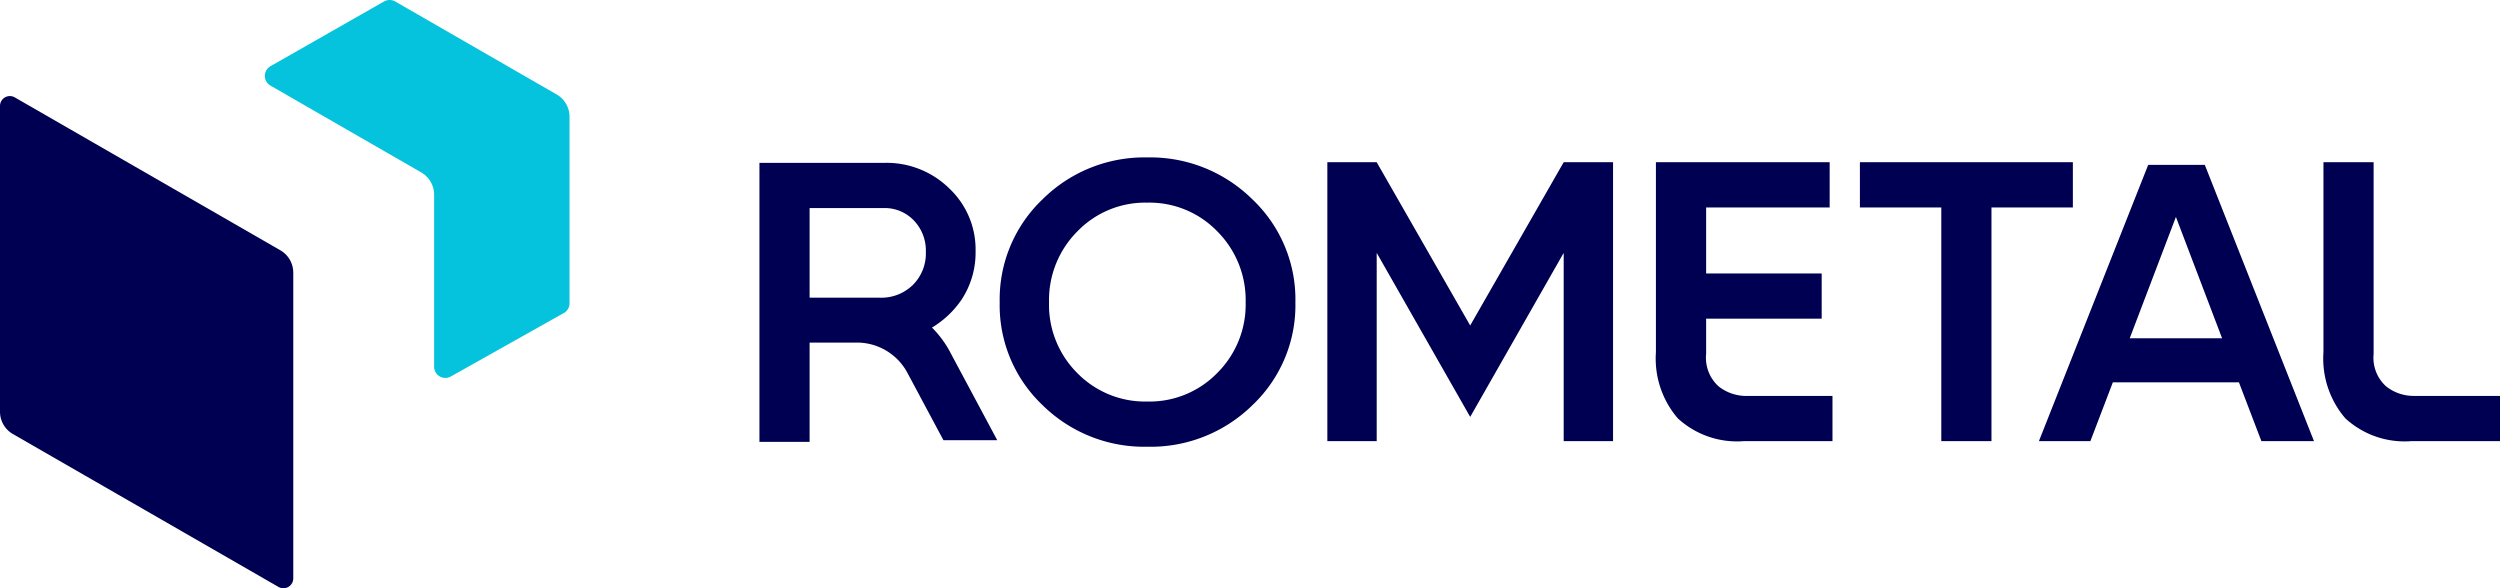 <svg id="Componente_29_8" data-name="Componente 29 – 8" xmlns="http://www.w3.org/2000/svg" width="135.999" height="32" viewBox="0 0 135.999 32">
  <path id="Vector" d="M78.628.406l5.939,15.027H81.706l-1.223-3.2H73.626l-1.223,3.2h-2.8L75.548.406Zm.939,9.43-2.511-6.6-2.512,6.6ZM26.81,2.274A7.5,7.5,0,0,1,29.156,7.88a7.481,7.481,0,0,1-2.335,5.594A7.9,7.9,0,0,1,21.1,15.738a7.877,7.877,0,0,1-5.7-2.264A7.481,7.481,0,0,1,13.07,7.88a7.517,7.517,0,0,1,2.335-5.605A7.86,7.86,0,0,1,21.1,0,7.9,7.9,0,0,1,26.81,2.274ZM26.45,7.88a5.288,5.288,0,0,0-1.539-3.853A5.125,5.125,0,0,0,21.1,2.46a5.125,5.125,0,0,0-3.809,1.568A5.288,5.288,0,0,0,15.754,7.88a5.24,5.24,0,0,0,1.539,3.853A5.159,5.159,0,0,0,21.1,13.279a5.143,5.143,0,0,0,3.809-1.557A5.248,5.248,0,0,0,26.45,7.88ZM43.751.261h2.685V15.434H43.751V5.192l-5.086,8.923L33.579,5.192V15.434H30.894V.261h2.685l5.086,8.881ZM53.68,12.974h4.693v2.46H53.549a4.758,4.758,0,0,1-3.591-1.241,4.989,4.989,0,0,1-1.19-3.592V.261H58.22v2.46H51.5V6.313h6.286v2.46H51.5v1.916a2.094,2.094,0,0,0,.676,1.763,2.407,2.407,0,0,0,1.507.523Zm41.007,0v2.46H89.863a4.758,4.758,0,0,1-3.591-1.241,4.989,4.989,0,0,1-1.19-3.592V.261h2.729V10.688a2.094,2.094,0,0,0,.676,1.763,2.4,2.4,0,0,0,1.506.522ZM71.451,2.721H67.022V15.433H64.293V2.721H59.865V.261H71.45v2.46ZM10.36,10.566l2.576,4.815H10.009l-1.96-3.665A3.112,3.112,0,0,0,5.3,10.072H2.729v5.4H0V.295H6.825a4.861,4.861,0,0,1,3.492,1.382,4.56,4.56,0,0,1,1.441,3.429,4.661,4.661,0,0,1-.764,2.634A5.178,5.178,0,0,1,9.386,9.256a5.537,5.537,0,0,1,.975,1.31ZM2.879,7.63v0H5.45l.067,0H6.541a2.454,2.454,0,0,0,1.812-.7,2.414,2.414,0,0,0,.7-1.785A2.368,2.368,0,0,0,8.4,3.429,2.189,2.189,0,0,0,6.76,2.754H2.729V7.63Z" transform="translate(41.313 8.564)" fill="#000052"/>
  <path id="Vector-2" data-name="Vector" d="M15.954,9.6V26.238a.537.537,0,0,1-.806.464L.7,18.384a1.4,1.4,0,0,1-.7-1.21V.537A.537.537,0,0,1,.806.073L15.253,8.391a1.4,1.4,0,0,1,.7,1.21Z" transform="translate(0 5.226)" fill="#000052"/>
  <path id="Vector-3" data-name="Vector" d="M16.263,17.028l-6.145,3.452a.61.61,0,0,1-.91-.53V10.59a1.4,1.4,0,0,0-.7-1.21L.305,4.657a.608.608,0,0,1,0-1.055L6.481.081a.615.615,0,0,1,.611,0l8.782,5.057a1.4,1.4,0,0,1,.7,1.21V16.5a.611.611,0,0,1-.312.532Z" transform="translate(14.408 0)" fill="#05c3dd"/>
</svg>
